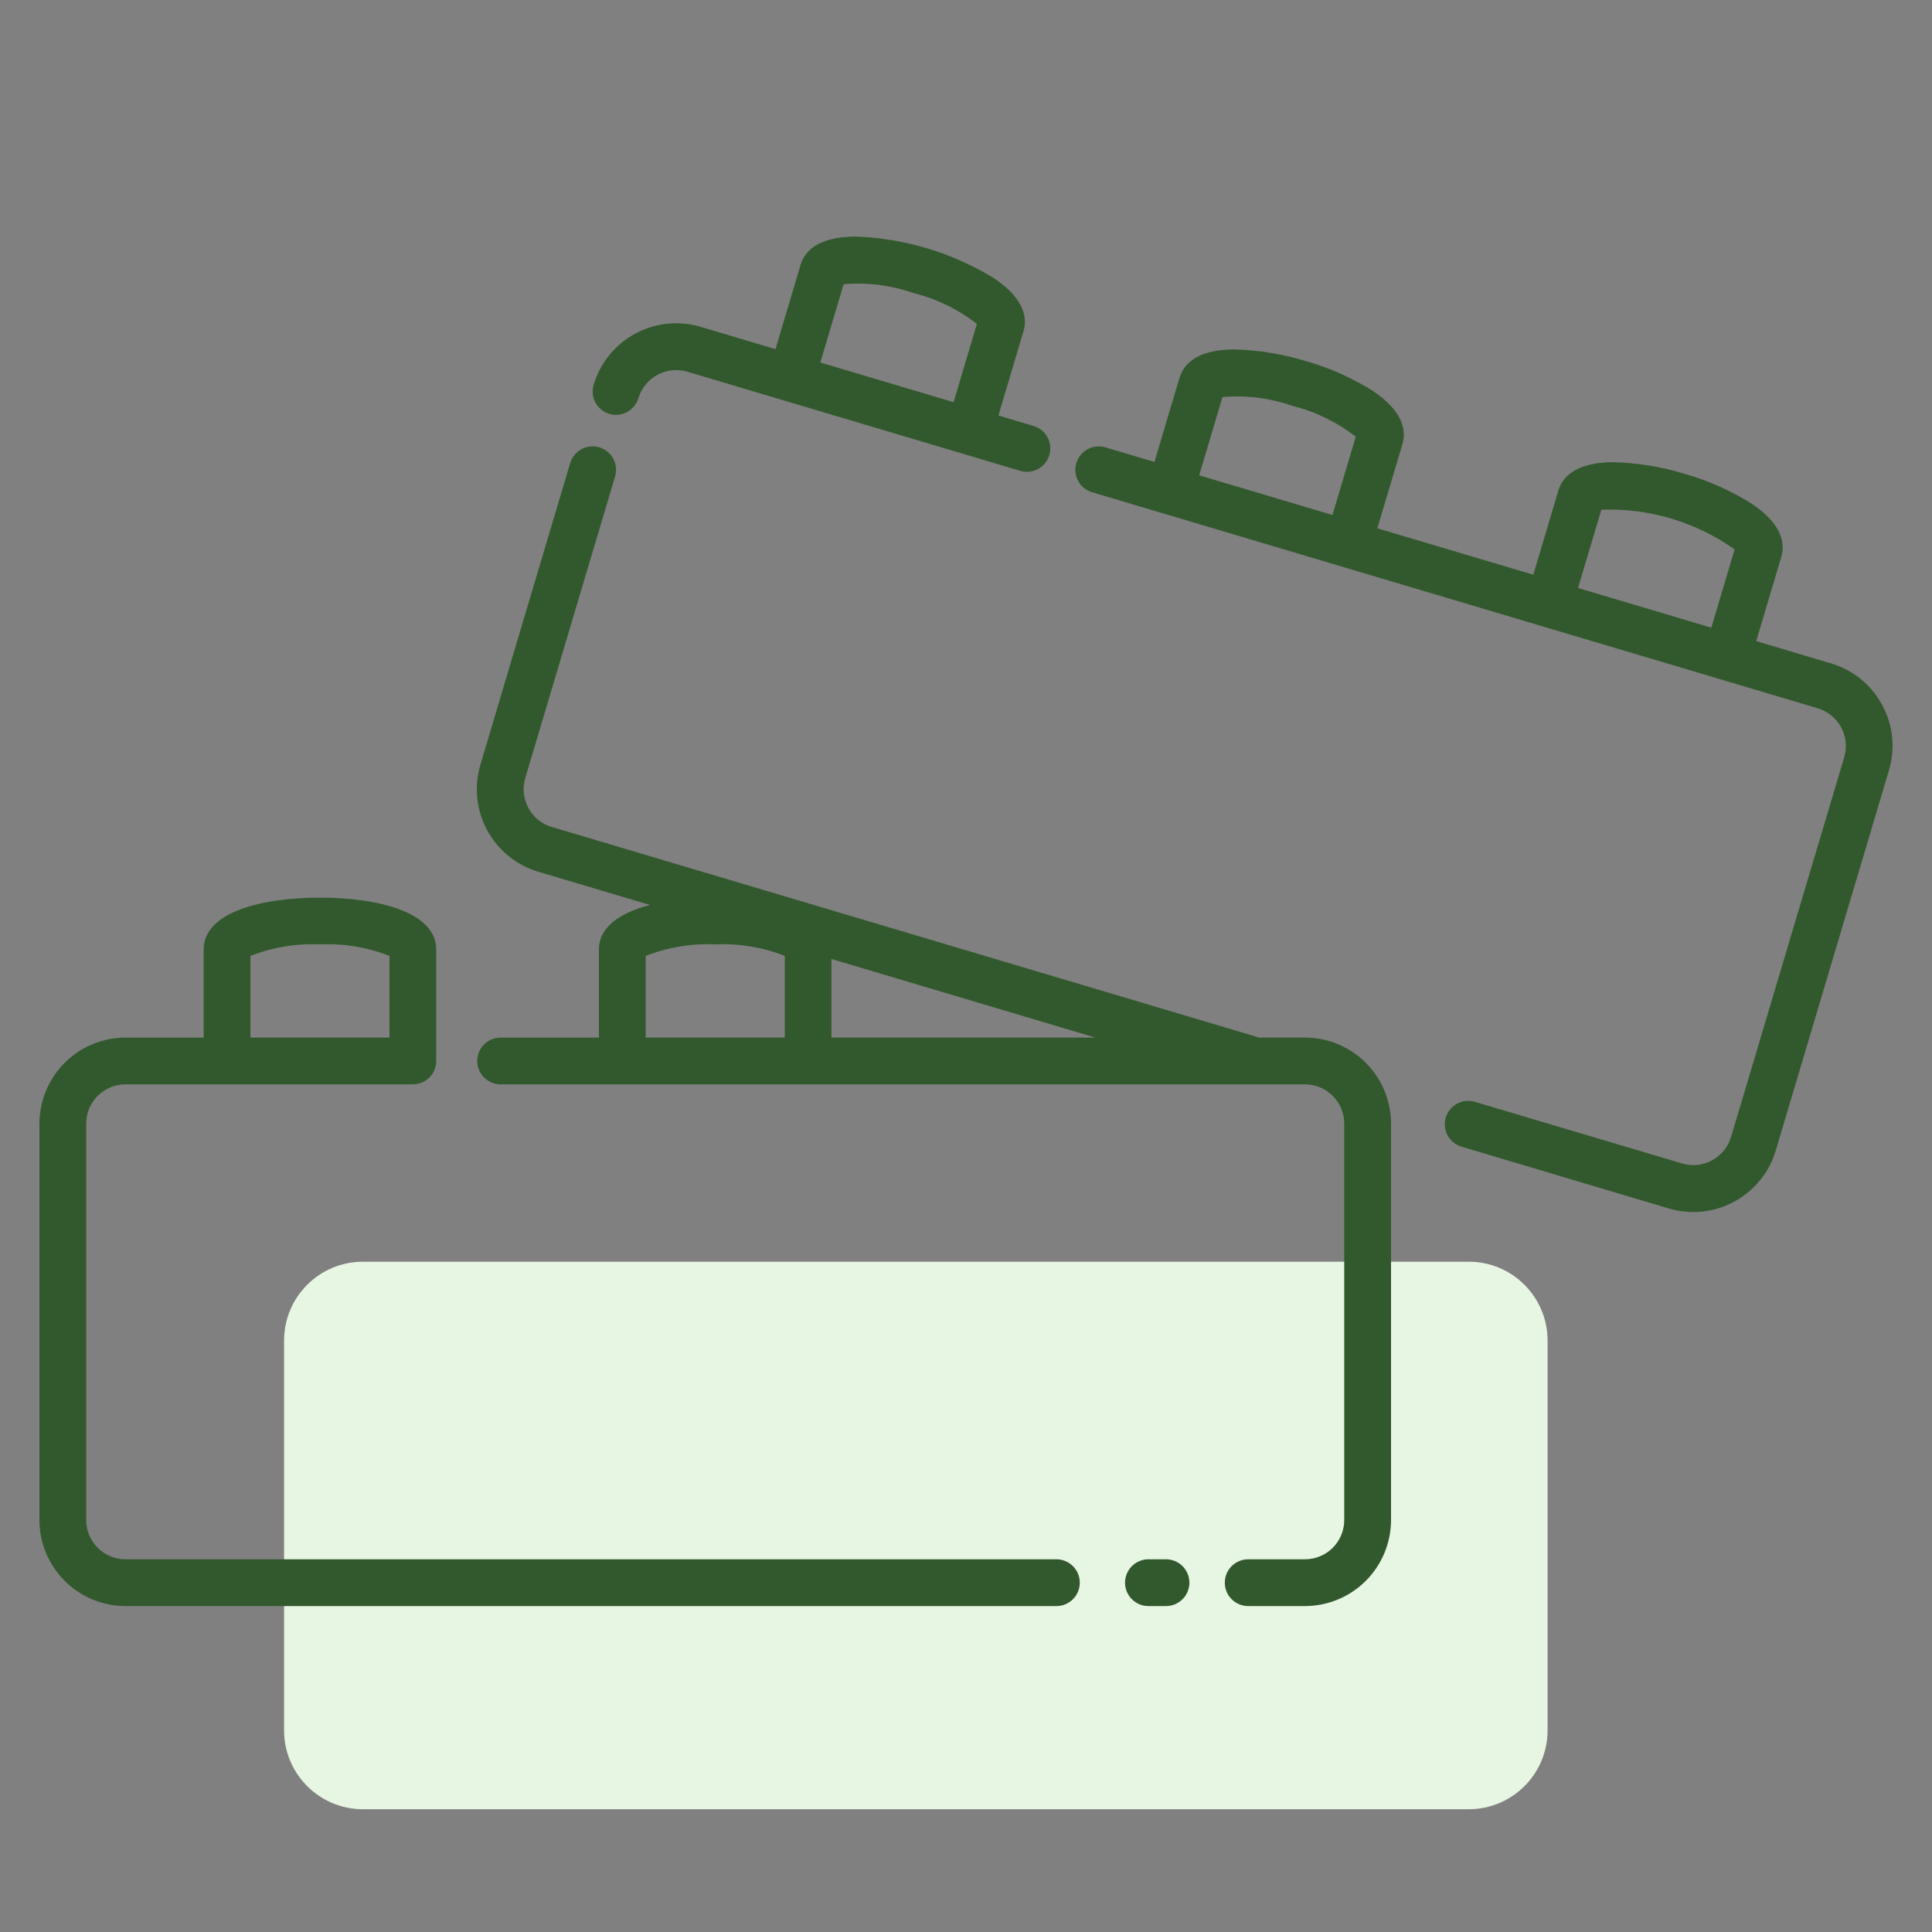 <svg width="49" height="49" viewBox="0 0 49 49" fill="none" xmlns="http://www.w3.org/2000/svg">
<rect x="0" y="0" width="49" height="49" fill="#808080" stroke="none"/>
<path d="M37.25 32H9.205C8.1 32 7.205 32.895 7.205 34V43.886C7.205 44.991 8.1 45.886 9.205 45.886H37.25C38.355 45.886 39.25 44.991 39.25 43.886V34C39.25 32.895 38.355 32 37.25 32Z" fill="#E7F6E2"/>
<path d="M26.793 39.547H3.183C2.918 39.547 2.665 39.442 2.478 39.255C2.291 39.069 2.186 38.815 2.186 38.551V28.498C2.186 28.233 2.291 27.98 2.478 27.793C2.665 27.606 2.918 27.501 3.183 27.501H10.471C10.628 27.501 10.779 27.439 10.89 27.328C11.002 27.216 11.064 27.066 11.064 26.908V24.085C11.064 23.113 9.54 22.766 8.115 22.766C6.689 22.766 5.165 23.112 5.165 24.085V26.316H3.183C2.604 26.316 2.049 26.546 1.64 26.956C1.231 27.365 1.001 27.92 1 28.498V38.551C1.001 39.13 1.231 39.684 1.64 40.094C2.049 40.503 2.604 40.733 3.183 40.734H26.793C26.951 40.734 27.101 40.671 27.212 40.56C27.324 40.449 27.386 40.298 27.386 40.141C27.386 39.983 27.324 39.832 27.212 39.721C27.101 39.61 26.951 39.547 26.793 39.547ZM6.351 24.244C6.912 24.024 7.513 23.924 8.115 23.952C8.716 23.924 9.317 24.024 9.878 24.244V26.315H6.351V24.244Z" fill="#32592D"/>
<path d="M29.572 39.547H29.126C28.969 39.547 28.818 39.61 28.707 39.721C28.596 39.832 28.533 39.983 28.533 40.141C28.533 40.298 28.596 40.449 28.707 40.56C28.818 40.671 28.969 40.734 29.126 40.734H29.572C29.73 40.734 29.881 40.671 29.992 40.56C30.103 40.449 30.166 40.298 30.166 40.141C30.166 39.983 30.103 39.832 29.992 39.721C29.881 39.61 29.73 39.547 29.572 39.547Z" fill="#32592D"/>
<path d="M33.097 26.315H31.936L13.993 20.973C13.739 20.898 13.527 20.725 13.401 20.492C13.275 20.26 13.247 19.987 13.322 19.734L15.6 12.084C15.645 11.933 15.628 11.77 15.553 11.632C15.515 11.563 15.465 11.502 15.405 11.453C15.344 11.404 15.274 11.367 15.2 11.345C15.049 11.3 14.886 11.317 14.747 11.392C14.609 11.467 14.506 11.594 14.461 11.745L12.184 19.395C12.102 19.67 12.075 19.958 12.104 20.244C12.134 20.529 12.22 20.805 12.356 21.058C12.493 21.31 12.678 21.532 12.901 21.713C13.123 21.894 13.38 22.029 13.654 22.11L16.483 22.952C15.738 23.146 15.19 23.503 15.19 24.085V26.316H12.697C12.54 26.316 12.389 26.378 12.277 26.489C12.166 26.601 12.104 26.752 12.104 26.909C12.104 27.066 12.166 27.217 12.277 27.328C12.389 27.439 12.54 27.502 12.697 27.502H33.097C33.361 27.502 33.615 27.607 33.801 27.794C33.988 27.98 34.093 28.234 34.093 28.498V38.551C34.093 38.815 33.988 39.069 33.801 39.256C33.615 39.442 33.361 39.547 33.097 39.547H31.657C31.5 39.547 31.349 39.61 31.237 39.721C31.126 39.832 31.064 39.983 31.064 40.141C31.064 40.298 31.126 40.449 31.237 40.56C31.349 40.671 31.5 40.734 31.657 40.734H33.097C33.676 40.733 34.23 40.503 34.64 40.094C35.049 39.684 35.279 39.13 35.28 38.551V28.498C35.279 27.919 35.049 27.364 34.64 26.955C34.23 26.546 33.676 26.316 33.097 26.315ZM27.778 26.315H21.087V24.322L27.778 26.315ZM16.377 26.315V24.244C16.937 24.024 17.538 23.924 18.14 23.952C18.742 23.924 19.343 24.024 19.904 24.244V26.315H16.377Z" fill="#32592D"/>
<path d="M47.736 17.879C47.601 17.626 47.416 17.403 47.194 17.223C46.971 17.042 46.715 16.907 46.44 16.826L44.542 16.26L45.178 14.125C45.273 13.802 45.221 13.305 44.423 12.773C43.897 12.442 43.326 12.188 42.727 12.018C42.133 11.835 41.516 11.736 40.895 11.722C39.936 11.732 39.62 12.118 39.524 12.441L38.888 14.576L34.933 13.399L35.569 11.264C35.664 10.941 35.612 10.445 34.815 9.912C34.288 9.581 33.717 9.327 33.119 9.158C32.524 8.976 31.908 8.876 31.286 8.862C30.327 8.871 30.012 9.258 29.915 9.581L29.279 11.716L28.036 11.346C27.885 11.301 27.722 11.318 27.584 11.393C27.445 11.468 27.342 11.595 27.297 11.746C27.252 11.897 27.269 12.06 27.345 12.199C27.419 12.337 27.547 12.44 27.698 12.485L46.103 17.964C46.356 18.04 46.569 18.213 46.695 18.445C46.821 18.678 46.849 18.951 46.774 19.204L43.903 28.838C43.827 29.091 43.654 29.303 43.422 29.429C43.189 29.555 42.917 29.583 42.664 29.509L37.406 27.945C37.255 27.9 37.093 27.917 36.954 27.992C36.816 28.067 36.712 28.194 36.668 28.345C36.623 28.496 36.64 28.658 36.715 28.797C36.79 28.935 36.917 29.038 37.068 29.083L42.323 30.649C42.598 30.731 42.886 30.758 43.172 30.728C43.457 30.698 43.734 30.613 43.986 30.476C44.238 30.34 44.461 30.155 44.641 29.932C44.822 29.709 44.957 29.453 45.038 29.178L47.907 19.542C47.99 19.267 48.018 18.979 47.989 18.694C47.959 18.408 47.874 18.131 47.736 17.879ZM40.614 12.928C41.821 12.882 43.009 13.236 43.994 13.934L43.403 15.919L40.023 14.913L40.614 12.928ZM31.005 10.07C31.605 10.019 32.21 10.095 32.778 10.294C33.363 10.439 33.911 10.706 34.385 11.078L33.794 13.061L30.414 12.055L31.005 10.07Z" fill="#32592D"/>
<path d="M15.454 10.497C15.604 10.542 15.767 10.525 15.905 10.45C16.043 10.375 16.146 10.248 16.191 10.098C16.267 9.845 16.441 9.633 16.672 9.507C16.904 9.382 17.177 9.353 17.43 9.427L25.876 11.942C26.027 11.987 26.189 11.97 26.328 11.895C26.467 11.82 26.57 11.693 26.614 11.542C26.659 11.391 26.642 11.228 26.567 11.09C26.492 10.951 26.365 10.848 26.214 10.803L25.322 10.538L25.958 8.402C26.053 8.079 26.001 7.583 25.203 7.051C24.148 6.408 22.946 6.046 21.711 6H21.675C20.716 6.009 20.4 6.396 20.304 6.719L19.668 8.855L17.77 8.289C17.215 8.125 16.617 8.187 16.108 8.463C15.6 8.739 15.221 9.205 15.055 9.76C15.01 9.91 15.027 10.073 15.102 10.211C15.177 10.349 15.303 10.452 15.454 10.497ZM21.396 7.209C21.996 7.158 22.601 7.234 23.169 7.433C23.754 7.578 24.302 7.844 24.776 8.215L24.185 10.2L20.805 9.194L21.396 7.209Z" fill="#32592D"/>
</svg>
